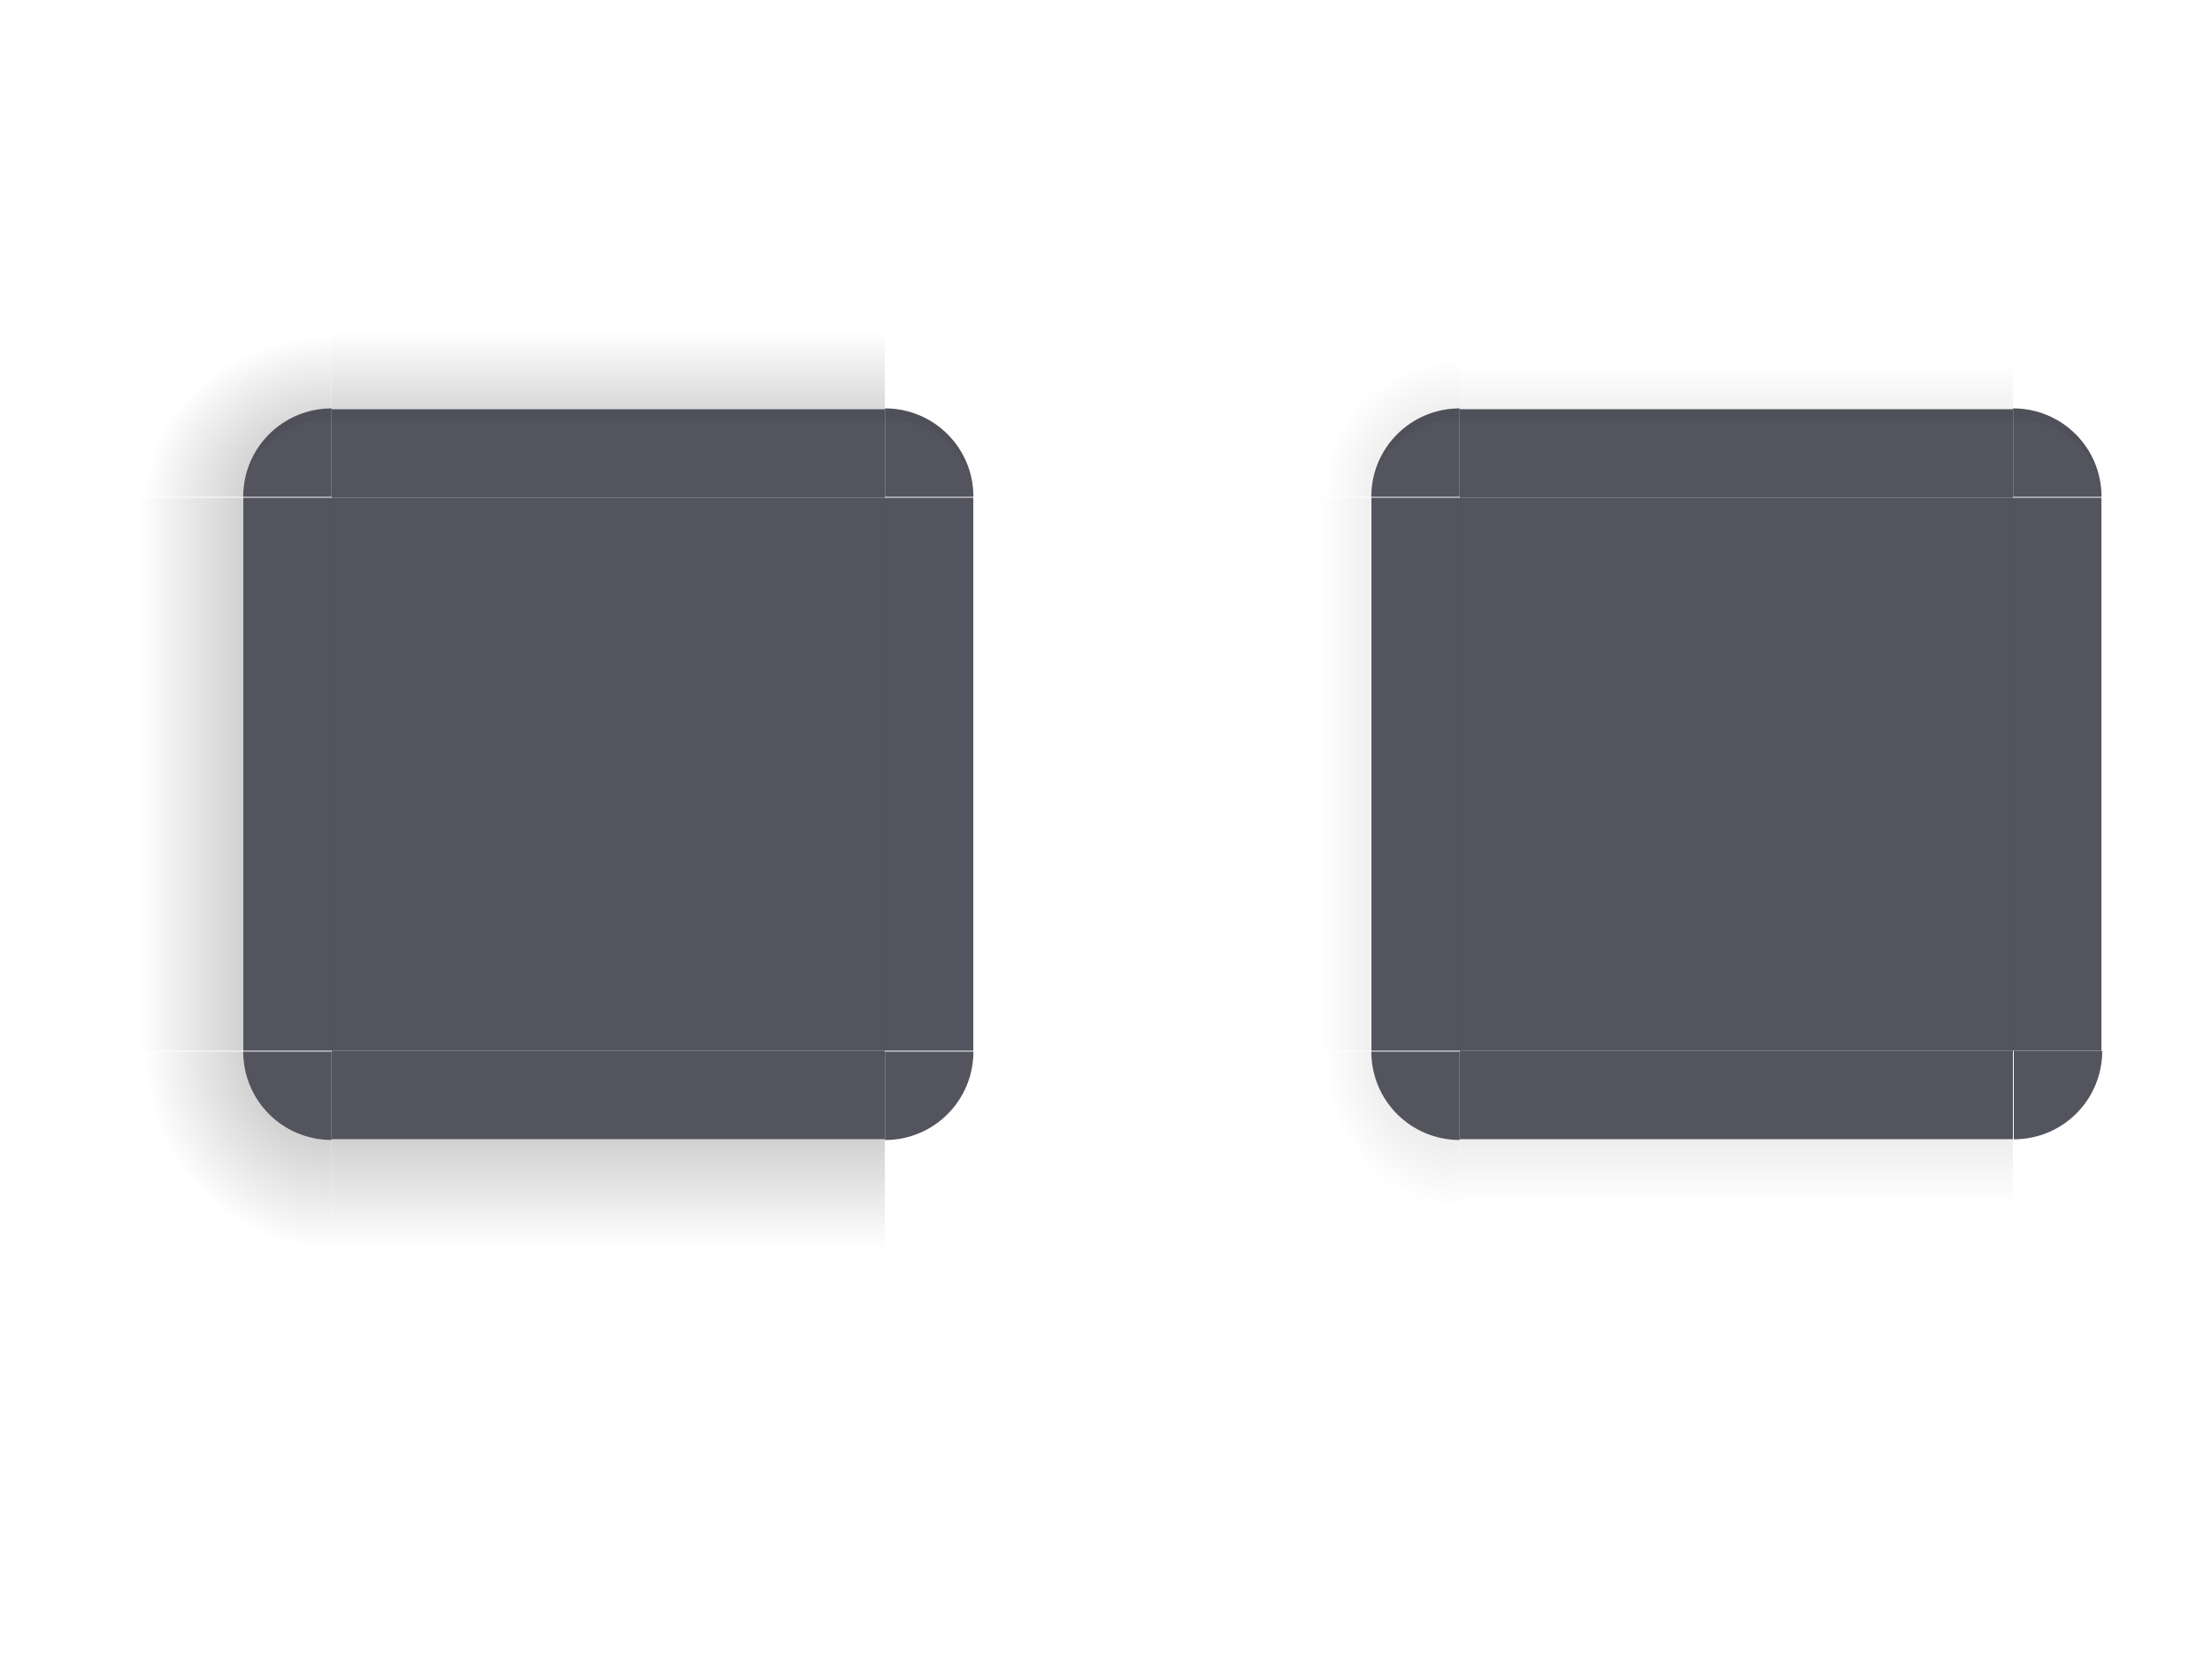 <?xml version="1.0" encoding="UTF-8" standalone="no"?>
<svg
   xmlns:dc="http://purl.org/dc/elements/1.1/"
   xmlns:cc="http://creativecommons.org/ns#"
   xmlns:rdf="http://www.w3.org/1999/02/22-rdf-syntax-ns#"
   xmlns:svg="http://www.w3.org/2000/svg"
   xmlns="http://www.w3.org/2000/svg"
   xmlns:xlink="http://www.w3.org/1999/xlink"
   xmlns:sodipodi="http://sodipodi.sourceforge.net/DTD/sodipodi-0.dtd"
   xmlns:inkscape="http://www.inkscape.org/namespaces/inkscape"
   id="svg83"
   width="200"
   height="150"
   version="1.1"
   viewBox="0 0 200 150"
   sodipodi:docname="decoration.svg"
   inkscape:version="0.92.5 (2060ec1f9f, 2020-04-08)">
  <sodipodi:namedview
     pagecolor="#ffffff"
     bordercolor="#666666"
     borderopacity="1"
     objecttolerance="10"
     gridtolerance="10"
     guidetolerance="10"
     inkscape:pageopacity="0"
     inkscape:pageshadow="2"
     inkscape:window-width="1366"
     inkscape:window-height="696"
     id="namedview94"
     showgrid="true"
     showguides="true"
     inkscape:guide-bbox="true"
     inkscape:snap-bbox="true"
     inkscape:bbox-nodes="true"
     inkscape:snap-bbox-edge-midpoints="true"
     inkscape:zoom="4.4500588"
     inkscape:cx="109.5047"
     inkscape:cy="85.42446"
     inkscape:window-x="0"
     inkscape:window-y="0"
     inkscape:window-maximized="1"
     inkscape:current-layer="svg83">
    <inkscape:grid
       type="xygrid"
       id="grid903" />
  </sodipodi:namedview>
  <defs
     id="defs28">
    <linearGradient
       id="linearGradient948">
      <stop
         id="stop944"
         stop-opacity=".65"
         offset="0" />
      <stop
         id="stop946"
         stop-opacity="0"
         offset="1" />
    </linearGradient>
    <radialGradient
       id="radialGradient4275"
       cx="984"
       cy="905.36"
       r="8.5"
       gradientTransform="matrix(-1.6187e-5,-1.412,1.412,-1.6187e-5,-1261.2,1406.2)"
       gradientUnits="userSpaceOnUse"
       xlink:href="#linearGradient4215-49" />
    <linearGradient
       id="linearGradient4215-49">
      <stop
         id="stop4217-5"
         stop-opacity=".184"
         offset="0" />
      <stop
         id="stop4223-8"
         stop-opacity="0"
         offset="1" />
    </linearGradient>
    <radialGradient
       id="radialGradient4255"
       cx="982.91"
       cy="906.45"
       r="8.5"
       gradientTransform="matrix(1.412,5.5406e-6,-5.5406e-6,1.412,-1320.6,-1262.7)"
       gradientUnits="userSpaceOnUse"
       xlink:href="#linearGradient4215-49" />
    <linearGradient
       id="linearGradient4283"
       x1="83.6"
       x2="83.6"
       y1="-969.36"
       y2="-957.36"
       gradientTransform="matrix(0.714,0,0,1,-317.71,1250.4)"
       gradientUnits="userSpaceOnUse"
       xlink:href="#linearGradient4215-49" />
    <radialGradient
       id="radialGradient3382"
       cx="984"
       cy="905.36"
       r="8.5"
       gradientTransform="matrix(7.8257e-6,1.412,-1.412,7.8257e-6,1345.2,-1322.2)"
       gradientUnits="userSpaceOnUse"
       xlink:href="#linearGradient4215-49" />
    <linearGradient
       id="linearGradient4452"
       x1="-260"
       x2="-260"
       y1="281"
       y2="293"
       gradientUnits="userSpaceOnUse"
       xlink:href="#linearGradient4215-49" />
    <radialGradient
       id="radialGradient4263"
       cx="984"
       cy="905.36"
       r="8.5"
       gradientTransform="matrix(-1.412,-9.8997e-6,9.8997e-6,-1.412,1406.2,1345.2)"
       gradientUnits="userSpaceOnUse"
       xlink:href="#linearGradient4215-49" />
    <radialGradient
       id="radialGradient4275-3"
       cx="984"
       cy="905.36"
       r="8.5"
       gradientTransform="matrix(0.004,-1.761,1.996,0.004,-1776.03,1899.611)"
       gradientUnits="userSpaceOnUse"
       xlink:href="#linearGradient948"
       fx="984"
       fy="905.36" />
    <radialGradient
       id="radialGradient4255-5"
       cx="982.91"
       cy="906.45"
       r="8.5"
       gradientTransform="matrix(1.412,5.5406e-6,-5.5406e-6,1.412,-1320.6,-1262.7)"
       gradientUnits="userSpaceOnUse"
       xlink:href="#linearGradient948" />
    <radialGradient
       id="radialGradient3382-3"
       cx="984"
       cy="905.36"
       r="8.5"
       gradientTransform="matrix(7.8257e-6,1.412,-1.412,7.8257e-6,1345.2,-1322.2)"
       gradientUnits="userSpaceOnUse"
       xlink:href="#linearGradient948" />
    <radialGradient
       id="radialGradient4263-5"
       cx="984"
       cy="905.36"
       r="8.5"
       gradientTransform="matrix(-1.882,2.5404889e-4,-2.540365e-4,-1.882,1869.201,1770.636)"
       gradientUnits="userSpaceOnUse"
       xlink:href="#linearGradient948"
       fx="984"
       fy="905.36" />
    <linearGradient
       id="linearGradient1951"
       x1="83.593"
       x2="83.593"
       y1="-970.4"
       y2="-955.4"
       gradientTransform="matrix(0.714,0,0,1,-317.71,1251.4)"
       gradientUnits="userSpaceOnUse"
       xlink:href="#linearGradient948" />
    <linearGradient
       id="linearGradient1953"
       x1="-260"
       x2="-260"
       y1="281"
       y2="293"
       gradientUnits="userSpaceOnUse"
       xlink:href="#linearGradient948" />
    <linearGradient
       inkscape:collect="always"
       xlink:href="#linearGradient948"
       id="linearGradient913"
       gradientUnits="userSpaceOnUse"
       gradientTransform="matrix(0.714,0,0,1,-317.71,1250.4)"
       x1="83.593"
       y1="-970.4"
       x2="83.593"
       y2="-952.4" />
    <linearGradient
       inkscape:collect="always"
       xlink:href="#linearGradient948"
       id="linearGradient998"
       gradientUnits="userSpaceOnUse"
       gradientTransform="matrix(0.714,0,0,1,-317.71,1250.4)"
       x1="83.593"
       y1="-970.4"
       x2="83.593"
       y2="-956.4" />
    <linearGradient
       inkscape:collect="always"
       xlink:href="#linearGradient948"
       id="linearGradient1000"
       gradientUnits="userSpaceOnUse"
       gradientTransform="matrix(0.714,0,0,1,-317.71,1251.4)"
       x1="83.593"
       y1="-970.4"
       x2="83.593"
       y2="-958.4" />
    <radialGradient
       inkscape:collect="always"
       xlink:href="#linearGradient948"
       id="radialGradient1902"
       gradientUnits="userSpaceOnUse"
       gradientTransform="matrix(7.8051429e-6,-1.644,1.447,6.8705883e-6,-1275.102,1787.499)"
       cx="984"
       cy="905.36"
       fx="984"
       fy="905.36"
       r="8.5" />
    <radialGradient
       inkscape:collect="always"
       xlink:href="#linearGradient948"
       id="radialGradient1904"
       gradientUnits="userSpaceOnUse"
       gradientTransform="matrix(0,-1.409,1.447,0,-1275.106,1555.984)"
       cx="984"
       cy="905.36"
       fx="984"
       fy="905.36"
       r="8.5" />
    <linearGradient
       inkscape:collect="always"
       xlink:href="#linearGradient948"
       id="linearGradient1906"
       gradientUnits="userSpaceOnUse"
       gradientTransform="matrix(0.714,0,0,0.944,-317.71,1197.489)"
       x1="83.593"
       y1="-970.4"
       x2="83.593"
       y2="-958.07" />
    <radialGradient
       inkscape:collect="always"
       xlink:href="#linearGradient948"
       id="radialGradient1908"
       gradientUnits="userSpaceOnUse"
       gradientTransform="matrix(0.004,-2.114,1.996,0.003,-1776.034,2247.512)"
       cx="984"
       cy="905.36"
       fx="984"
       fy="905.36"
       r="8.5" />
    <radialGradient
       inkscape:collect="always"
       xlink:href="#linearGradient948"
       id="radialGradient1910"
       gradientUnits="userSpaceOnUse"
       gradientTransform="matrix(0.004,-1.761,1.996,0.004,-1776.03,1899.611)"
       cx="984"
       cy="905.36"
       fx="984"
       fy="905.36"
       r="8.5" />
    <linearGradient
       inkscape:collect="always"
       xlink:href="#linearGradient948"
       id="linearGradient1912"
       gradientUnits="userSpaceOnUse"
       gradientTransform="matrix(0.714,0,0,0.944,-317.71,1197.489)"
       x1="83.593"
       y1="-970.4"
       x2="83.593"
       y2="-953.4" />
  </defs>
  <rect
     id="decoration-inactive-center"
     x="132"
     y="45"
     width="50"
     height="50"
     style="opacity:0.8;fill:#282a36;fill-opacity:1" />
  <rect
     id="decoration-center"
     x="30"
     y="45"
     width="50"
     height="50"
     style="opacity:0.8;fill:#282a36;fill-opacity:1" />
  <g
     id="decoration-left"
     transform="matrix(1.059,0,0,1,12,28)">
    <g
       id="shadow-left-3-9"
       transform="matrix(-1,0,0,1,298,-240)">
      <rect
         id="rect31-1"
         transform="rotate(-90)"
         x="-307"
         y="288.556"
         width="50"
         height="9.444"
         style="opacity:0.5;fill:url(#linearGradient1912);stroke-width:0.972" />
      <rect
         id="rect33-2"
         transform="translate(3,2)"
         x="278"
         y="257"
         width="7"
         height="1"
         style="fill-opacity:0" />
    </g>
    <path
       id="path71-7"
       d="M 9.444,17 V 67 H 17 V 17 Z"
       inkscape:connector-curvature="0"
       style="color:#383c4a;opacity:0.8;fill:#282a36;stroke-width:1.039;fill-opacity:1" />
  </g>
  <g
     id="decoration-bottom"
     transform="translate(13,29)">
    <g
       id="shadow-bottom-0"
       transform="rotate(90,269,55)">
      <rect
         id="rect39-6"
         transform="rotate(-90)"
         x="-307"
         y="288"
         width="50"
         height="10"
         style="opacity:0.5;fill:url(#linearGradient913)" />
      <rect
         id="rect41-2"
         transform="translate(3,2)"
         x="278"
         y="257"
         width="7"
         height="1"
         style="fill-opacity:0" />
    </g>
    <path
       id="path95-6"
       d="m 17,66 v 8 h 50 v -8 z"
       inkscape:connector-curvature="0"
       style="color:#383c4a;opacity:0.8;fill:#282a36;stroke-width:1.069;fill-opacity:1" />
  </g>
  <g
     id="decoration-top"
     transform="translate(13,28)">
    <g
       id="shadow-top-6-7"
       transform="matrix(0,-1,-1,0,324,298)">
      <rect
         id="rect51-9"
         transform="rotate(-90)"
         x="-307"
         y="289"
         width="50"
         height="10"
         style="opacity:0.5;fill:url(#linearGradient1951)" />
      <rect
         id="rect53-2"
         transform="translate(3,2)"
         x="278"
         y="257"
         width="7"
         height="1"
         style="fill-opacity:0" />
    </g>
    <path
       id="path111-0"
       d="m 17,9 v 8 H 67 V 9 Z"
       inkscape:connector-curvature="0"
       style="color:#383c4a;opacity:0.8;fill:#282a36;stroke-width:1.069;fill-opacity:1" />
    <path
       id="path943"
       d="m 17,9 v 1 H 67 V 9 Z"
       inkscape:connector-curvature="0"
       style="color:#383c4a;opacity:0.1;fill:#282a36;fill-opacity:1" />
  </g>
  <g
     id="decoration-topleft"
     transform="matrix(1.059,0,0,1.059,12,27)">
    <path
       style="opacity:0.5;fill:url(#radialGradient1910);stroke-width:1.059"
       d="m 17,152 v 18 h 10 c 0,-4.432 3.568,-8 8,-8 v -10 z"
       transform="matrix(0.944,0,0,0.944,-16.056,-143.556)"
       id="shadow-topleft-7"
       inkscape:connector-curvature="0" />
    <path
       style="color:#383c4a;opacity:0.8;fill:#282a36;stroke-width:1.143;fill-opacity:1"
       d="m 35,162 c -4.432,0 -8,3.568 -8,8 h 8 z"
       transform="matrix(0.944,0,0,0.944,-16.056,-143.556)"
       id="path63-5"
       inkscape:connector-curvature="0" />
    <path
       style="color:#383c4a;opacity:0.1;fill:#282a36;stroke-width:1.143;fill-opacity:1"
       d="m 35,162 c -4.432,0 -8,3.568 -8,8 0,-3.878 3.568,-7 8,-7 z"
       transform="matrix(0.944,0,0,0.944,-16.056,-143.556)"
       id="path923"
       inkscape:connector-curvature="0" />
  </g>
  <g
     transform="matrix(1.059,0,0,-1.059,12,113)"
     id="decoration-bottomleft">
    <path
       id="path928"
       transform="matrix(0.944,0,0,0.944,-16.056,-143.556)"
       d="m 17,152 v 18 h 10 c 0,-4.432 3.568,-8 8,-8 v -10 z"
       style="opacity:0.5;fill:url(#radialGradient1908);stroke-width:1.059"
       inkscape:connector-curvature="0" />
    <path
       id="path930"
       transform="matrix(0.944,0,0,0.944,-16.056,-143.556)"
       d="m 35,162 c -4.432,0 -8,3.568 -8,8 h 8 z"
       style="color:#383c4a;opacity:0.8;fill:#282a36;stroke-width:1.143;fill-opacity:1"
       inkscape:connector-curvature="0" />
  </g>
  <use
     x="0"
     y="0"
     xlink:href="#decoration-bottomleft"
     id="decoration-bottomright"
     transform="matrix(-1,0,0,1,110,0)"
     width="100%"
     height="100%" />
  <use
     x="0"
     y="0"
     xlink:href="#decoration-left"
     id="decoration-right"
     transform="matrix(-1,0,0,1,110,0)"
     width="100%"
     height="100%" />
  <use
     x="0"
     y="0"
     xlink:href="#decoration-topleft"
     id="decoration-topright"
     transform="matrix(-1,0,0,1,110,0)"
     width="100%"
     height="100%" />
  <g
     transform="matrix(1.059,0,0,1,114,28)"
     id="decoration-inactive-left">
    <g
       transform="matrix(-1,0,0,1,298,-240)"
       id="g948">
      <rect
         style="opacity:0.25;fill:url(#linearGradient1906);stroke-width:0.972"
         height="9.444"
         width="50"
         y="288.556"
         x="-307"
         transform="rotate(-90)"
         id="rect944" />
      <rect
         style="fill-opacity:0"
         height="1"
         width="7"
         y="257"
         x="278"
         transform="translate(3,2)"
         id="rect946" />
    </g>
    <path
       style="color:#383c4a;opacity:0.8;fill:#282a36;stroke-width:1.039;fill-opacity:1"
       inkscape:connector-curvature="0"
       d="M 9.444,17 V 67 H 17 V 17 Z"
       id="path951" />
  </g>
  <g
     transform="matrix(1.059,0,0,1.059,114,27)"
     id="decoration-inactive-topleft">
    <path
       id="path956"
       transform="matrix(0.944,0,0,0.944,-16.056,-143.556)"
       d="m 17,152 v 18 h 10 c 0,-4.432 3.568,-8 8,-8 v -10 z"
       style="opacity:0.25;fill:url(#radialGradient1904);stroke-width:1.059"
       inkscape:connector-curvature="0" />
    <path
       id="path958"
       transform="matrix(0.944,0,0,0.944,-16.056,-143.556)"
       d="m 35,162 c -4.432,0 -8,3.568 -8,8 h 8 z"
       style="color:#383c4a;opacity:0.8;fill:#282a36;stroke-width:1.143;fill-opacity:1"
       inkscape:connector-curvature="0" />
    <path
       id="path960"
       transform="matrix(0.944,0,0,0.944,-16.056,-143.556)"
       d="m 35,162 c -4.432,0 -8,3.568 -8,8 0,-3.878 3.568,-7 8,-7 z"
       style="color:#383c4a;opacity:0.1;fill:#282a36;stroke-width:1.143;fill-opacity:1"
       inkscape:connector-curvature="0" />
  </g>
  <g
     id="decoration-inactive-bottomleft"
     transform="matrix(1.059,0,0,-1.059,114,113)">
    <path
       inkscape:connector-curvature="0"
       style="opacity:0.25;fill:url(#radialGradient1902);stroke-width:1.059"
       d="m 17,152 v 18 h 10 c 0,-4.432 3.568,-8 8,-8 v -10 z"
       transform="matrix(0.944,0,0,0.944,-16.056,-143.556)"
       id="path964" />
    <path
       inkscape:connector-curvature="0"
       style="color:#383c4a;opacity:0.8;fill:#282a36;stroke-width:1.143;fill-opacity:1"
       d="m 35,162 c -4.432,0 -8,3.568 -8,8 h 8 z"
       transform="matrix(0.944,0,0,0.944,-16.056,-143.556)"
       id="path966" />
  </g>
  <g
     transform="translate(115,29)"
     id="decoration-inactive-bottom">
    <g
       transform="rotate(90,269,55)"
       id="g980">
      <rect
         style="opacity:0.25;fill:url(#linearGradient998)"
         height="10"
         width="50"
         y="288"
         x="-307"
         transform="rotate(-90)"
         id="rect976" />
      <rect
         style="fill-opacity:0"
         height="1"
         width="7"
         y="257"
         x="278"
         transform="translate(3,2)"
         id="rect978" />
    </g>
    <path
       style="color:#383c4a;opacity:0.8;fill:#282a36;stroke-width:1.069;fill-opacity:1"
       inkscape:connector-curvature="0"
       d="m 17,66 v 8 h 50 v -8 z"
       id="path982" />
  </g>
  <g
     transform="translate(115,28)"
     id="decoration-inactive-top">
    <g
       transform="matrix(0,-1,-1,0,324,298)"
       id="g990">
      <rect
         style="opacity:0.25;fill:url(#linearGradient1000)"
         height="10"
         width="50"
         y="289"
         x="-307"
         transform="rotate(-90)"
         id="rect986" />
      <rect
         height="1"
         width="7"
         y="257"
         x="278"
         transform="translate(3,2)"
         id="rect988"
         style="fill-opacity:0" />
    </g>
    <path
       style="color:#383c4a;opacity:0.8;fill:#282a36;stroke-width:1.069;fill-opacity:1"
       inkscape:connector-curvature="0"
       d="m 17,9 v 8 H 67 V 9 Z"
       id="path992" />
    <path
       style="color:#383c4a;opacity:0.1;fill:#282a36;fill-opacity:1"
       inkscape:connector-curvature="0"
       d="m 17,9 v 1 H 67 V 9 Z"
       id="path994" />
  </g>
  <use
     x="0"
     y="0"
     xlink:href="#decoration-inactive-topleft"
     id="decoration-inactive-topright"
     transform="matrix(-1,0,0,1,314,0)"
     width="100%"
     height="100%" />
  <use
     x="0"
     y="0"
     xlink:href="#decoration-inactive-bottomleft"
     id="decoration-inactive-bottomright"
     transform="rotate(-90,157,70)"
     width="100%"
     height="100%" />
  <use
     x="0"
     y="0"
     xlink:href="#decoration-inactive-left"
     id="decoration-inactive-right"
     transform="matrix(-1,0,0,1,314,0)"
     width="100%"
     height="100%" />
</svg>
